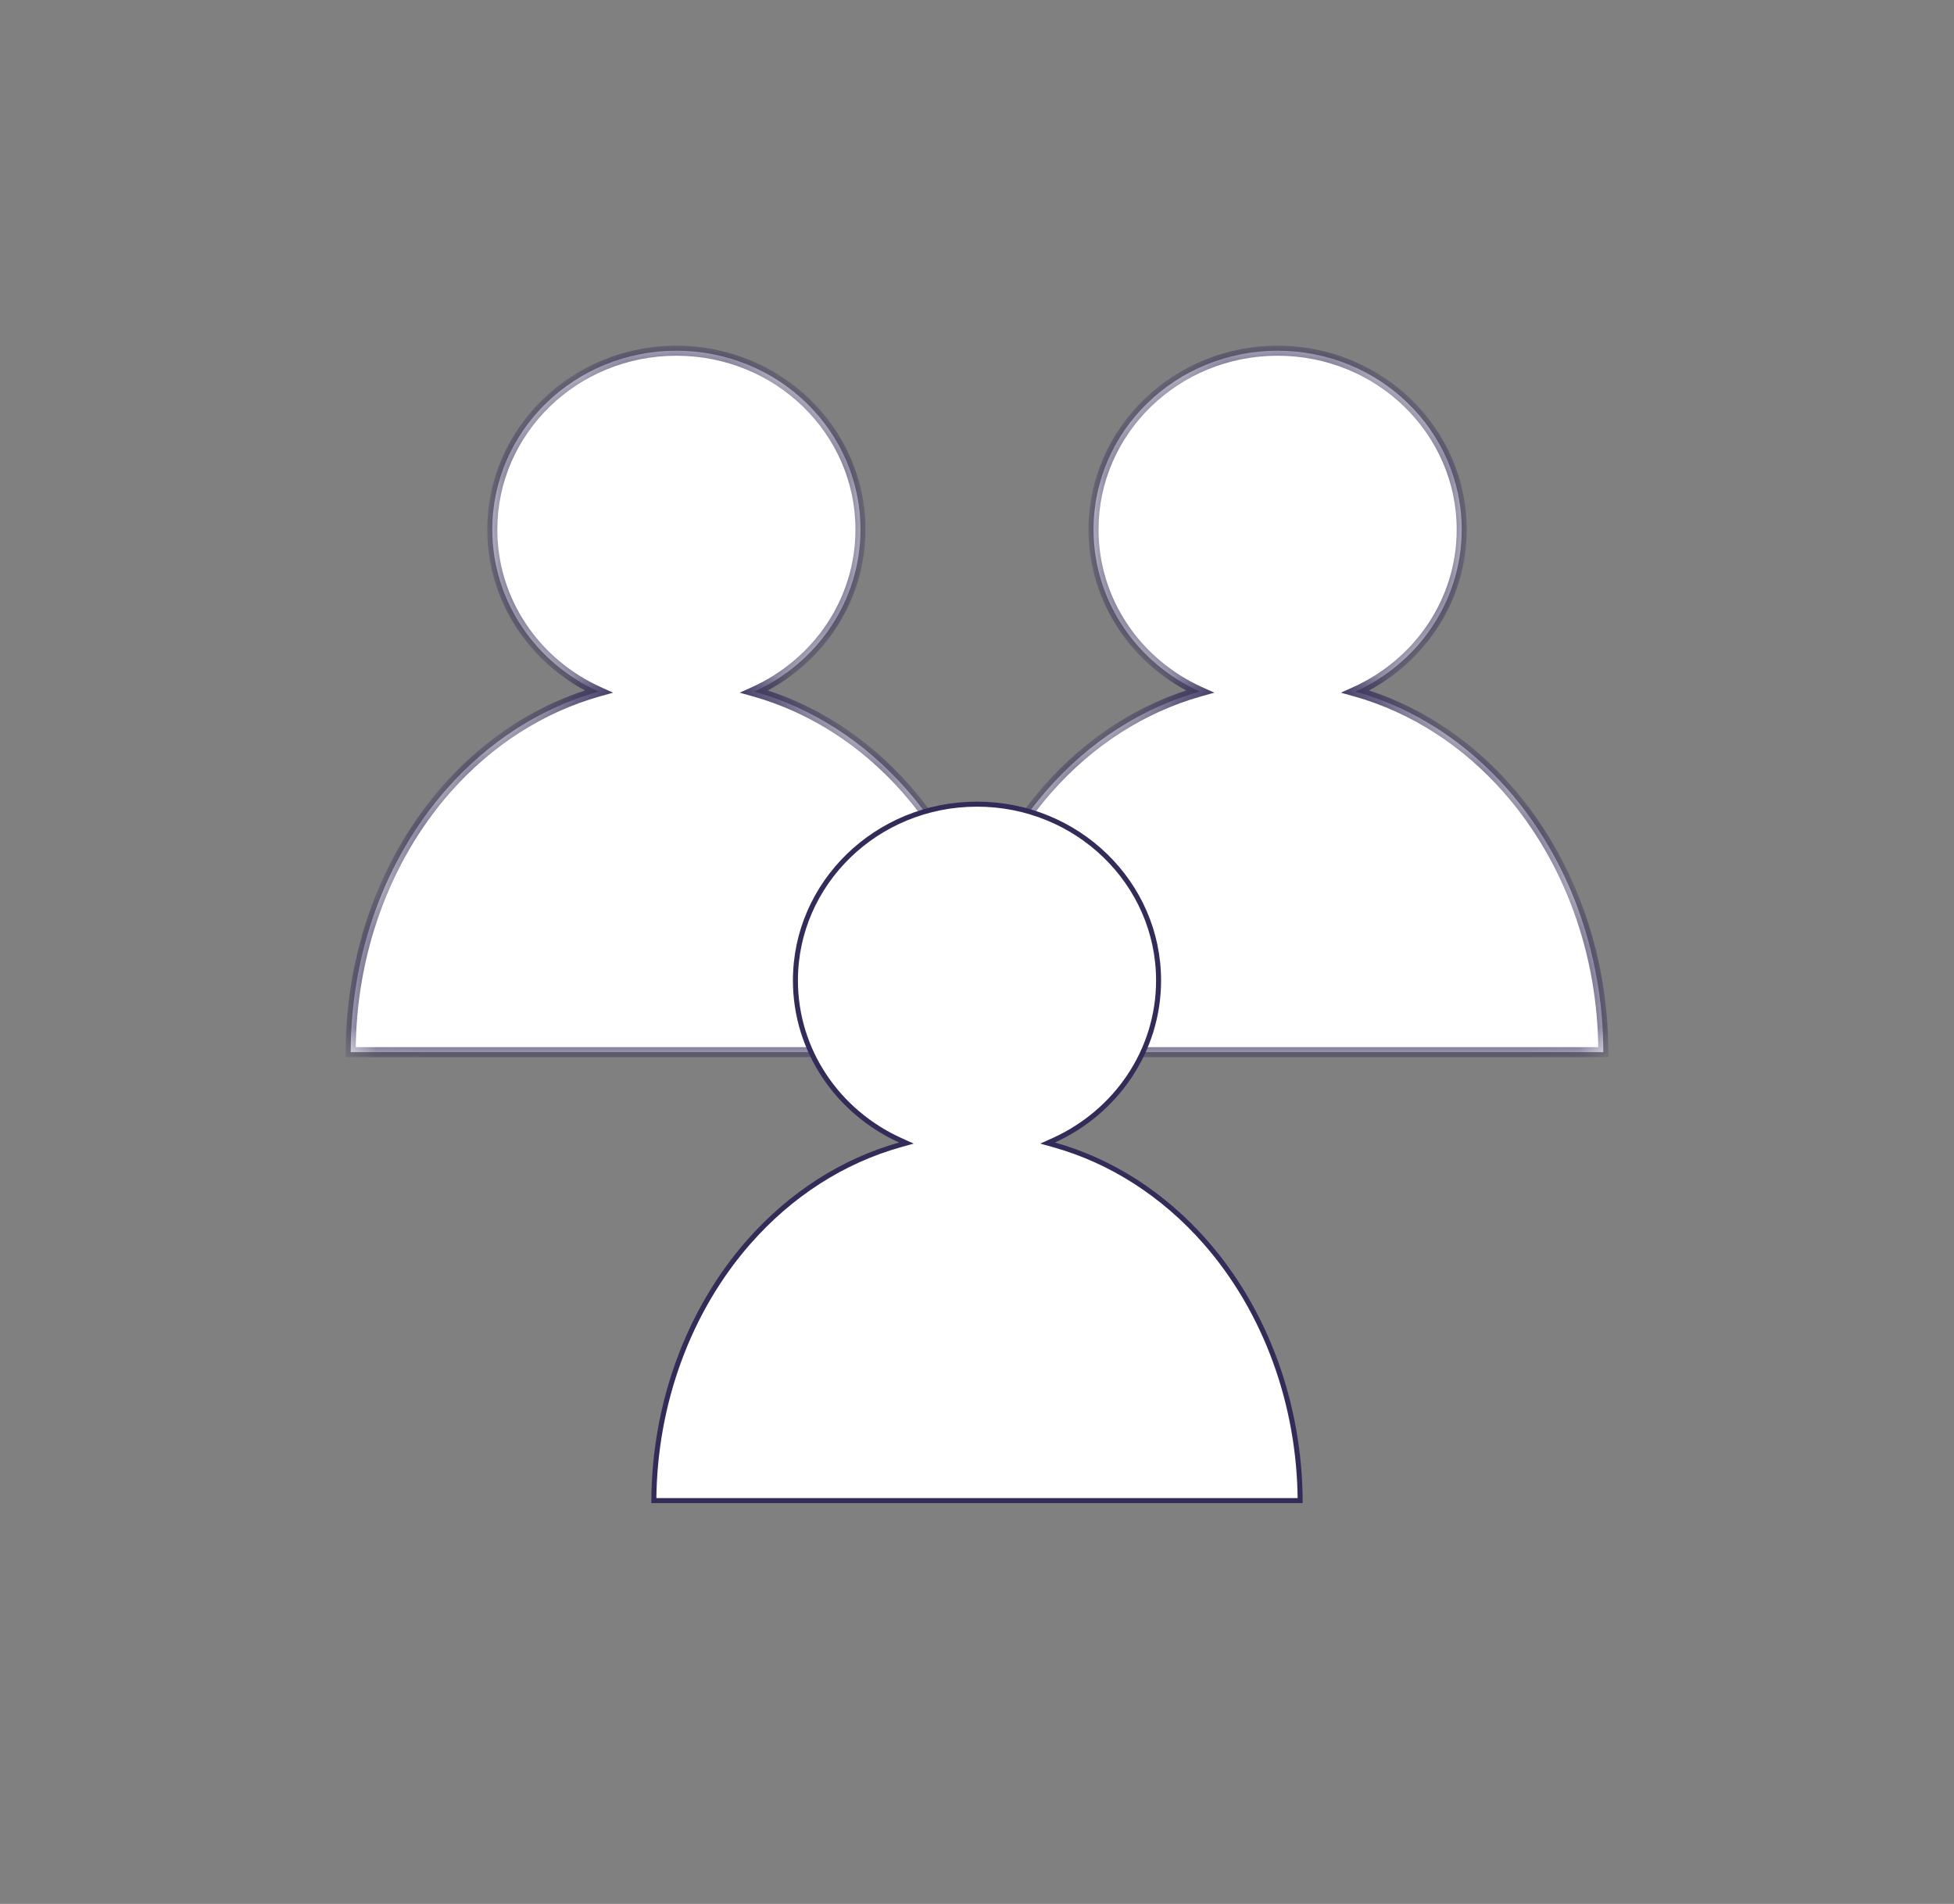 <svg width="39" height="38" viewBox="0 0 39 38" fill="none" xmlns="http://www.w3.org/2000/svg">
<rect x="0" y="0" width="39" height="38" fill="#808080" stroke="none"/>
<mask id="path-1-inside-1_8_13" fill="white">
<path fill-rule="evenodd" clip-rule="evenodd" d="M27.054 13.803C28.306 13.235 29.174 12 29.174 10.569C29.174 8.598 27.529 7 25.5 7C23.471 7 21.826 8.598 21.826 10.569C21.826 12 22.694 13.235 23.946 13.803C22.804 14.124 21.749 14.795 20.904 15.759C19.685 17.149 19 19.034 19 21L25.5 21H32C32 19.034 31.315 17.149 30.096 15.759C29.251 14.795 28.196 14.124 27.054 13.803Z"/>
</mask>
<path fill-rule="evenodd" clip-rule="evenodd" d="M27.054 13.803C28.306 13.235 29.174 12 29.174 10.569C29.174 8.598 27.529 7 25.5 7C23.471 7 21.826 8.598 21.826 10.569C21.826 12 22.694 13.235 23.946 13.803C22.804 14.124 21.749 14.795 20.904 15.759C19.685 17.149 19 19.034 19 21L25.5 21H32C32 19.034 31.315 17.149 30.096 15.759C29.251 14.795 28.196 14.124 27.054 13.803Z" fill="white"/>
<path d="M27.054 13.803L27.013 13.712L26.763 13.825L27.027 13.899L27.054 13.803ZM23.946 13.803L23.973 13.899L24.237 13.825L23.987 13.712L23.946 13.803ZM20.904 15.759L20.829 15.693L20.829 15.693L20.904 15.759ZM19 21H18.9V21.1L19 21.1L19 21ZM25.5 21L25.5 21.1H25.5V21ZM32 21V21.1H32.1V21H32ZM30.096 15.759L30.021 15.825L30.021 15.825L30.096 15.759ZM29.074 10.569C29.074 11.958 28.232 13.159 27.013 13.712L27.096 13.894C28.381 13.31 29.274 12.042 29.274 10.569H29.074ZM25.5 7.1C27.477 7.1 29.074 8.656 29.074 10.569H29.274C29.274 8.54 27.581 6.9 25.5 6.9V7.1ZM21.926 10.569C21.926 8.656 23.523 7.1 25.5 7.1V6.9C23.419 6.9 21.726 8.54 21.726 10.569H21.926ZM23.987 13.712C22.768 13.159 21.926 11.958 21.926 10.569H21.726C21.726 12.042 22.619 13.31 23.904 13.894L23.987 13.712ZM23.919 13.707C22.757 14.033 21.686 14.715 20.829 15.693L20.979 15.825C21.812 14.875 22.851 14.215 23.973 13.899L23.919 13.707ZM20.829 15.693C19.593 17.103 18.9 19.012 18.9 21H19.1C19.1 19.057 19.777 17.195 20.979 15.825L20.829 15.693ZM19 21.1L25.5 21.1L25.5 20.9L19 20.9L19 21.1ZM25.5 21.1H32V20.9H25.5V21.1ZM32.1 21C32.1 19.012 31.407 17.103 30.171 15.693L30.021 15.825C31.223 17.195 31.9 19.057 31.9 21H32.1ZM30.171 15.693C29.314 14.715 28.243 14.033 27.081 13.707L27.027 13.899C28.149 14.215 29.188 14.875 30.021 15.825L30.171 15.693Z" fill="#322C58" mask="url(#path-1-inside-1_8_13)"/>
<mask id="path-3-inside-2_8_13" fill="white">
<path fill-rule="evenodd" clip-rule="evenodd" d="M15.054 13.803C16.306 13.235 17.174 12 17.174 10.569C17.174 8.598 15.529 7 13.5 7C11.471 7 9.826 8.598 9.826 10.569C9.826 12 10.694 13.235 11.946 13.803C10.804 14.124 9.749 14.795 8.904 15.759C7.685 17.149 7 19.034 7 21L13.5 21H20C20 19.034 19.315 17.149 18.096 15.759C17.251 14.795 16.196 14.124 15.054 13.803Z"/>
</mask>
<path fill-rule="evenodd" clip-rule="evenodd" d="M15.054 13.803C16.306 13.235 17.174 12 17.174 10.569C17.174 8.598 15.529 7 13.5 7C11.471 7 9.826 8.598 9.826 10.569C9.826 12 10.694 13.235 11.946 13.803C10.804 14.124 9.749 14.795 8.904 15.759C7.685 17.149 7 19.034 7 21L13.5 21H20C20 19.034 19.315 17.149 18.096 15.759C17.251 14.795 16.196 14.124 15.054 13.803Z" fill="white"/>
<path d="M15.054 13.803L15.013 13.712L14.763 13.825L15.027 13.899L15.054 13.803ZM11.946 13.803L11.973 13.899L12.237 13.825L11.987 13.712L11.946 13.803ZM8.904 15.759L8.829 15.693L8.829 15.693L8.904 15.759ZM7 21H6.9V21.1L7 21.1L7 21ZM13.5 21L13.5 21.1H13.5V21ZM20 21V21.1H20.1V21H20ZM18.096 15.759L18.021 15.825L18.021 15.825L18.096 15.759ZM17.074 10.569C17.074 11.958 16.232 13.159 15.013 13.712L15.095 13.894C16.381 13.31 17.274 12.042 17.274 10.569H17.074ZM13.5 7.1C15.477 7.1 17.074 8.656 17.074 10.569H17.274C17.274 8.54 15.582 6.9 13.5 6.9V7.1ZM9.926 10.569C9.926 8.656 11.523 7.1 13.5 7.1V6.9C11.418 6.9 9.726 8.54 9.726 10.569H9.926ZM11.987 13.712C10.768 13.159 9.926 11.958 9.926 10.569H9.726C9.726 12.042 10.619 13.31 11.905 13.894L11.987 13.712ZM11.919 13.707C10.757 14.033 9.686 14.715 8.829 15.693L8.979 15.825C9.812 14.875 10.851 14.215 11.973 13.899L11.919 13.707ZM8.829 15.693C7.593 17.103 6.9 19.012 6.9 21H7.1C7.1 19.057 7.777 17.195 8.979 15.825L8.829 15.693ZM7 21.1L13.5 21.1L13.5 20.9L7 20.9L7 21.1ZM13.5 21.1H20V20.9H13.5V21.1ZM20.1 21C20.1 19.012 19.407 17.103 18.171 15.693L18.021 15.825C19.223 17.195 19.9 19.057 19.9 21H20.1ZM18.171 15.693C17.314 14.715 16.243 14.033 15.081 13.707L15.027 13.899C16.149 14.215 17.188 14.875 18.021 15.825L18.171 15.693Z" fill="#322C58" mask="url(#path-3-inside-2_8_13)"/>
<path d="M21.033 22.758L20.909 22.814L21.041 22.851C22.173 23.169 23.219 23.835 24.059 24.792C25.259 26.16 25.938 28.014 25.95 29.95L13.05 29.95C13.062 28.014 13.741 26.16 14.941 24.792C15.781 23.835 16.827 23.169 17.959 22.851L18.091 22.814L17.967 22.758C16.731 22.197 15.876 20.979 15.876 19.569C15.876 17.627 17.497 16.05 19.5 16.05C21.503 16.05 23.124 17.627 23.124 19.569C23.124 20.979 22.269 22.197 21.033 22.758Z" fill="white" stroke="#322C58" stroke-width="0.1"/>
</svg>
